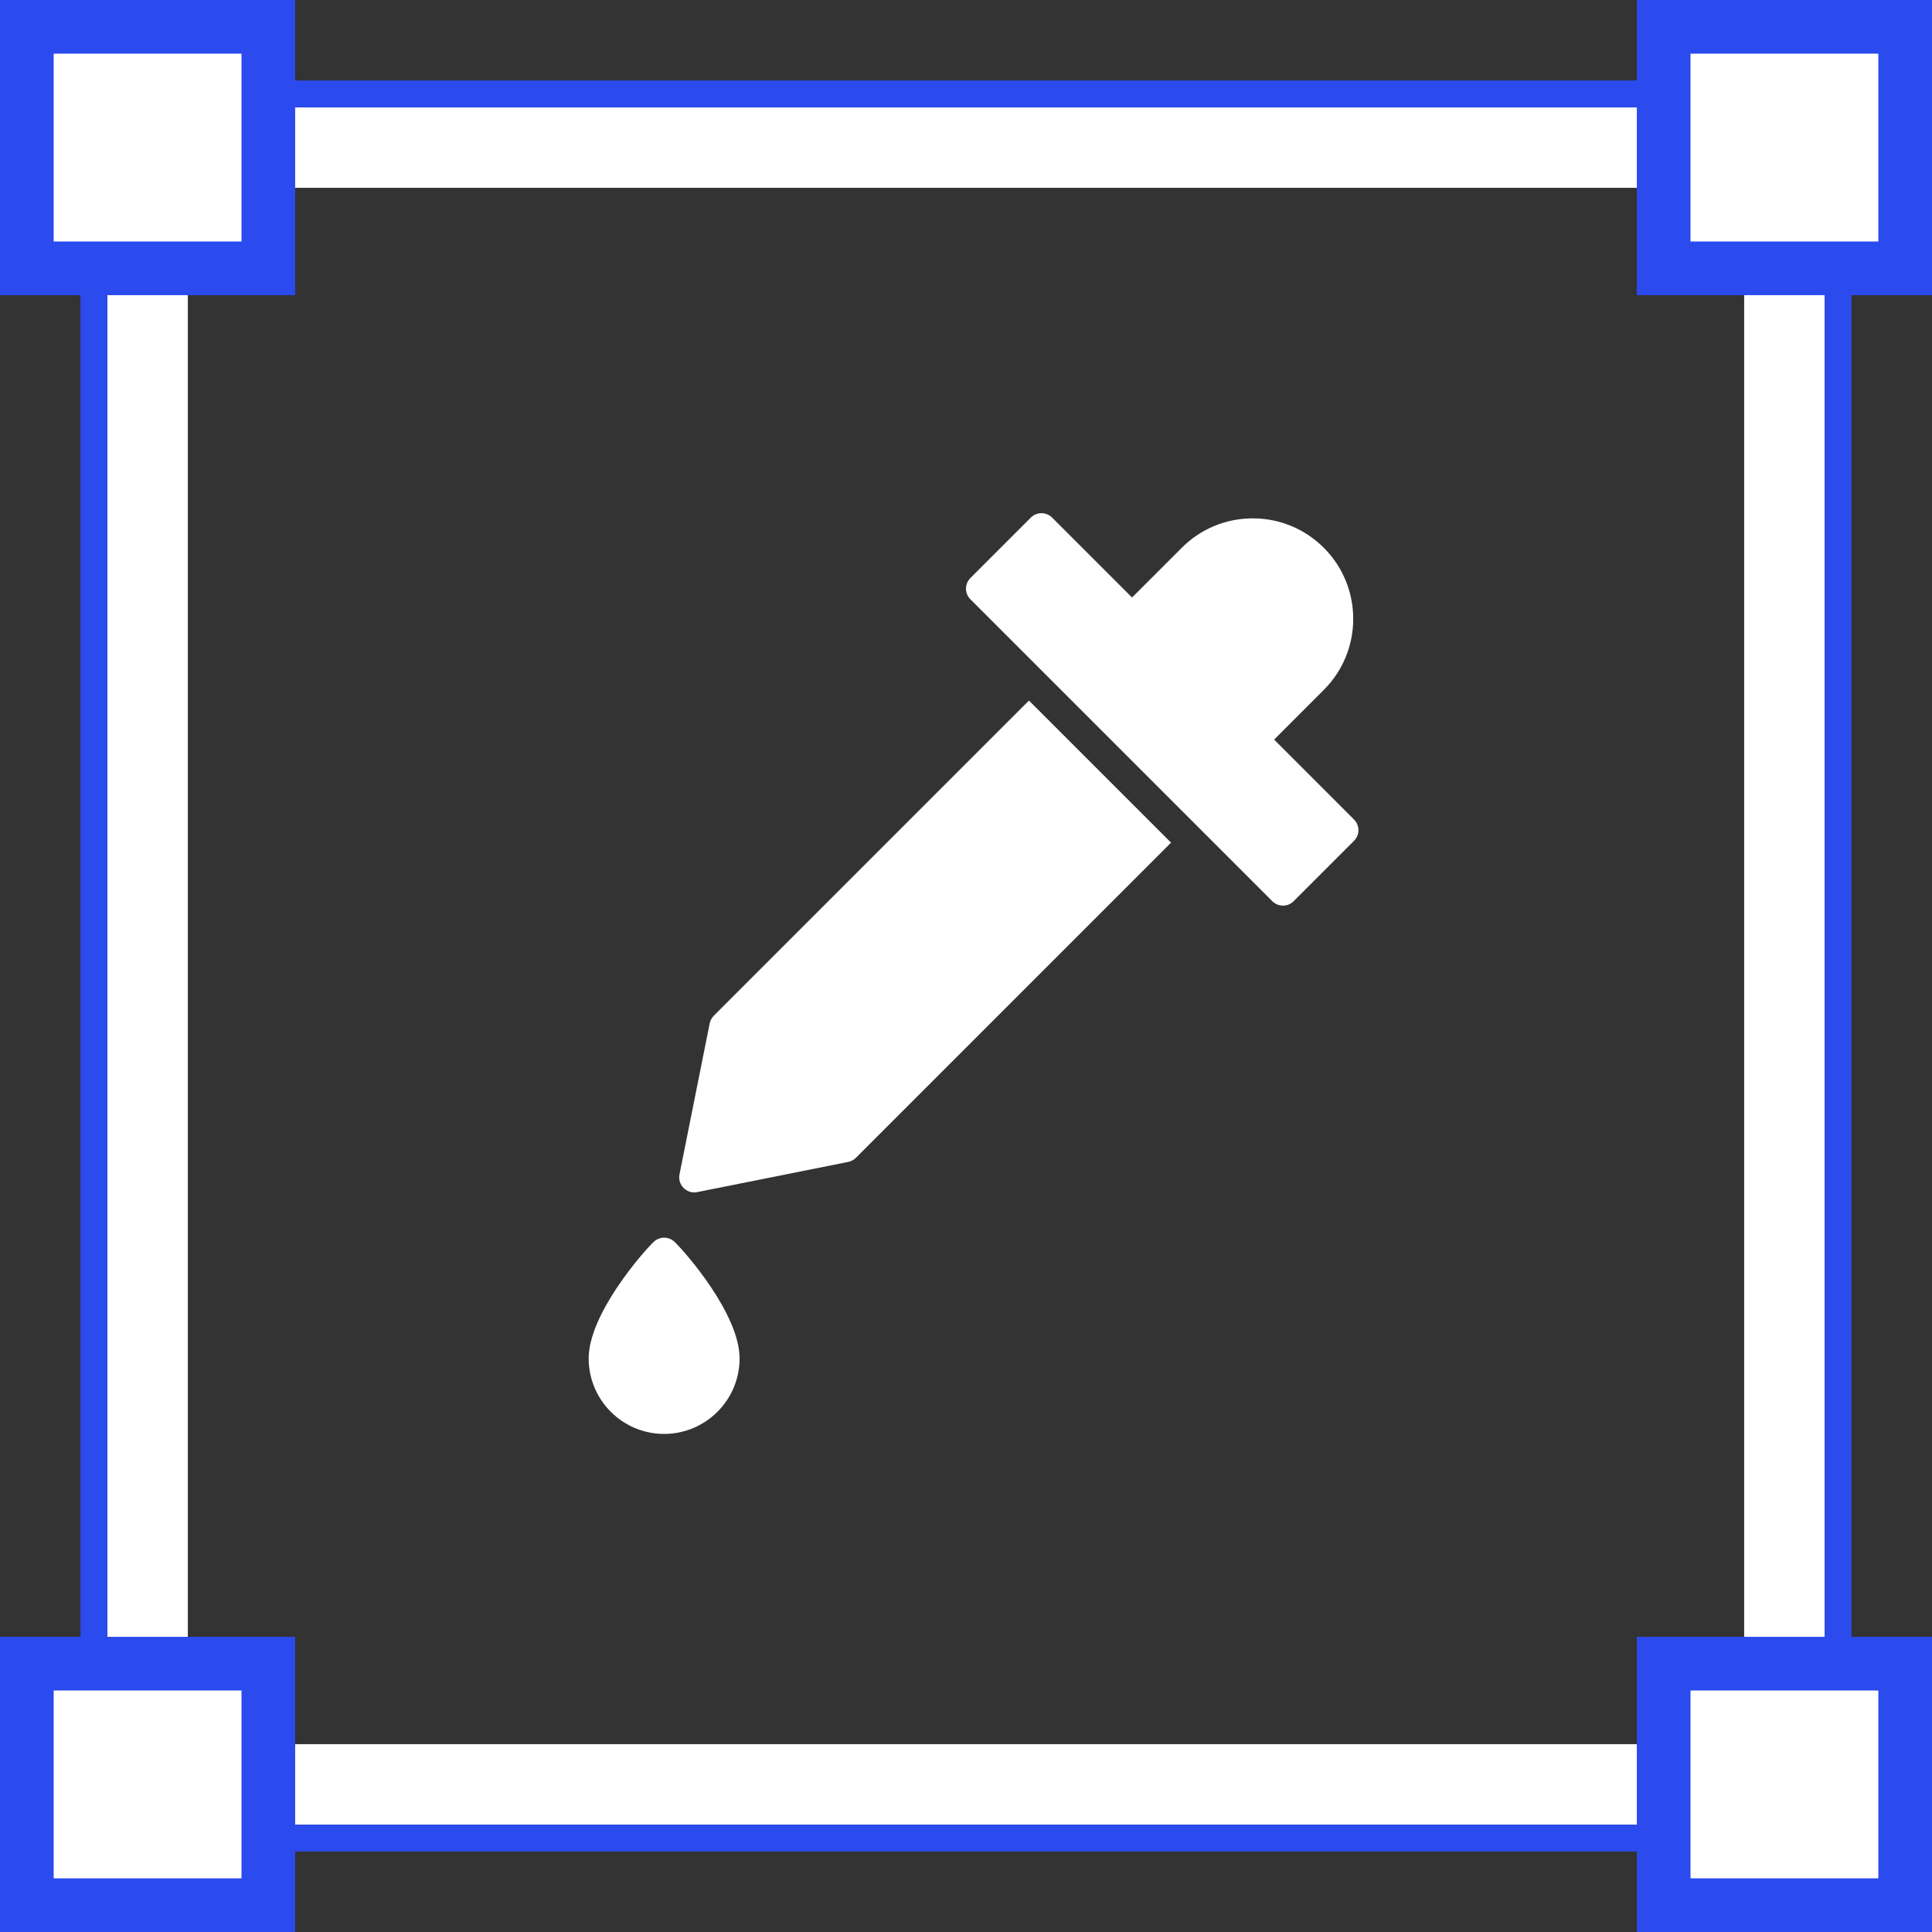 <svg width="72" height="72" viewBox="0 0 72 72" fill="none" xmlns="http://www.w3.org/2000/svg">
<rect x="0" y="0" width="72" height="72" fill="#333333" stroke="none"/>
<rect x="5.5" y="5.5" width="61" height="61" stroke="white" stroke-width="3"/>
<rect x="3.5" y="3.5" width="65" height="65" stroke="#2B4BEE"/>
<rect x="1" y="1" width="9" height="9" fill="white" stroke="#2B4BEE" stroke-width="2"/>
<rect x="62" y="1" width="9" height="9" fill="white" stroke="#2B4BEE" stroke-width="2"/>
<rect x="1" y="62" width="9" height="9" fill="white" stroke="#2B4BEE" stroke-width="2"/>
<rect x="62" y="62" width="9" height="9" fill="white" stroke="#2B4BEE" stroke-width="2"/>
<path d="M25.137 46.279C24.92 46.074 24.58 46.074 24.363 46.279C23.958 46.664 21.938 48.973 21.938 50.625C21.938 52.176 23.199 53.438 24.75 53.438C26.301 53.438 27.562 52.176 27.562 50.625C27.562 48.973 25.542 46.664 25.137 46.279Z" fill="white"/>
<path d="M38.346 26.108L26.602 37.852C26.523 37.931 26.47 38.031 26.448 38.14L25.323 43.765C25.286 43.949 25.344 44.14 25.477 44.273C25.583 44.379 25.727 44.438 25.875 44.438C25.911 44.438 25.948 44.434 25.985 44.426L31.61 43.301C31.719 43.279 31.819 43.226 31.898 43.148L43.642 31.403L38.346 26.108Z" fill="white"/>
<path d="M50.46 30.54L47.483 27.563L49.335 25.71C50.796 24.251 50.796 21.875 49.335 20.415C48.628 19.708 47.688 19.318 46.688 19.318C45.688 19.318 44.747 19.707 44.04 20.415L42.188 22.267L39.21 19.29C38.99 19.07 38.635 19.07 38.415 19.29L36.165 21.54C35.945 21.76 35.945 22.115 36.165 22.335L47.415 33.585C47.525 33.695 47.669 33.75 47.813 33.75C47.957 33.75 48.101 33.695 48.21 33.585L50.46 31.335C50.68 31.115 50.68 30.76 50.46 30.54Z" fill="white"/>
</svg>
